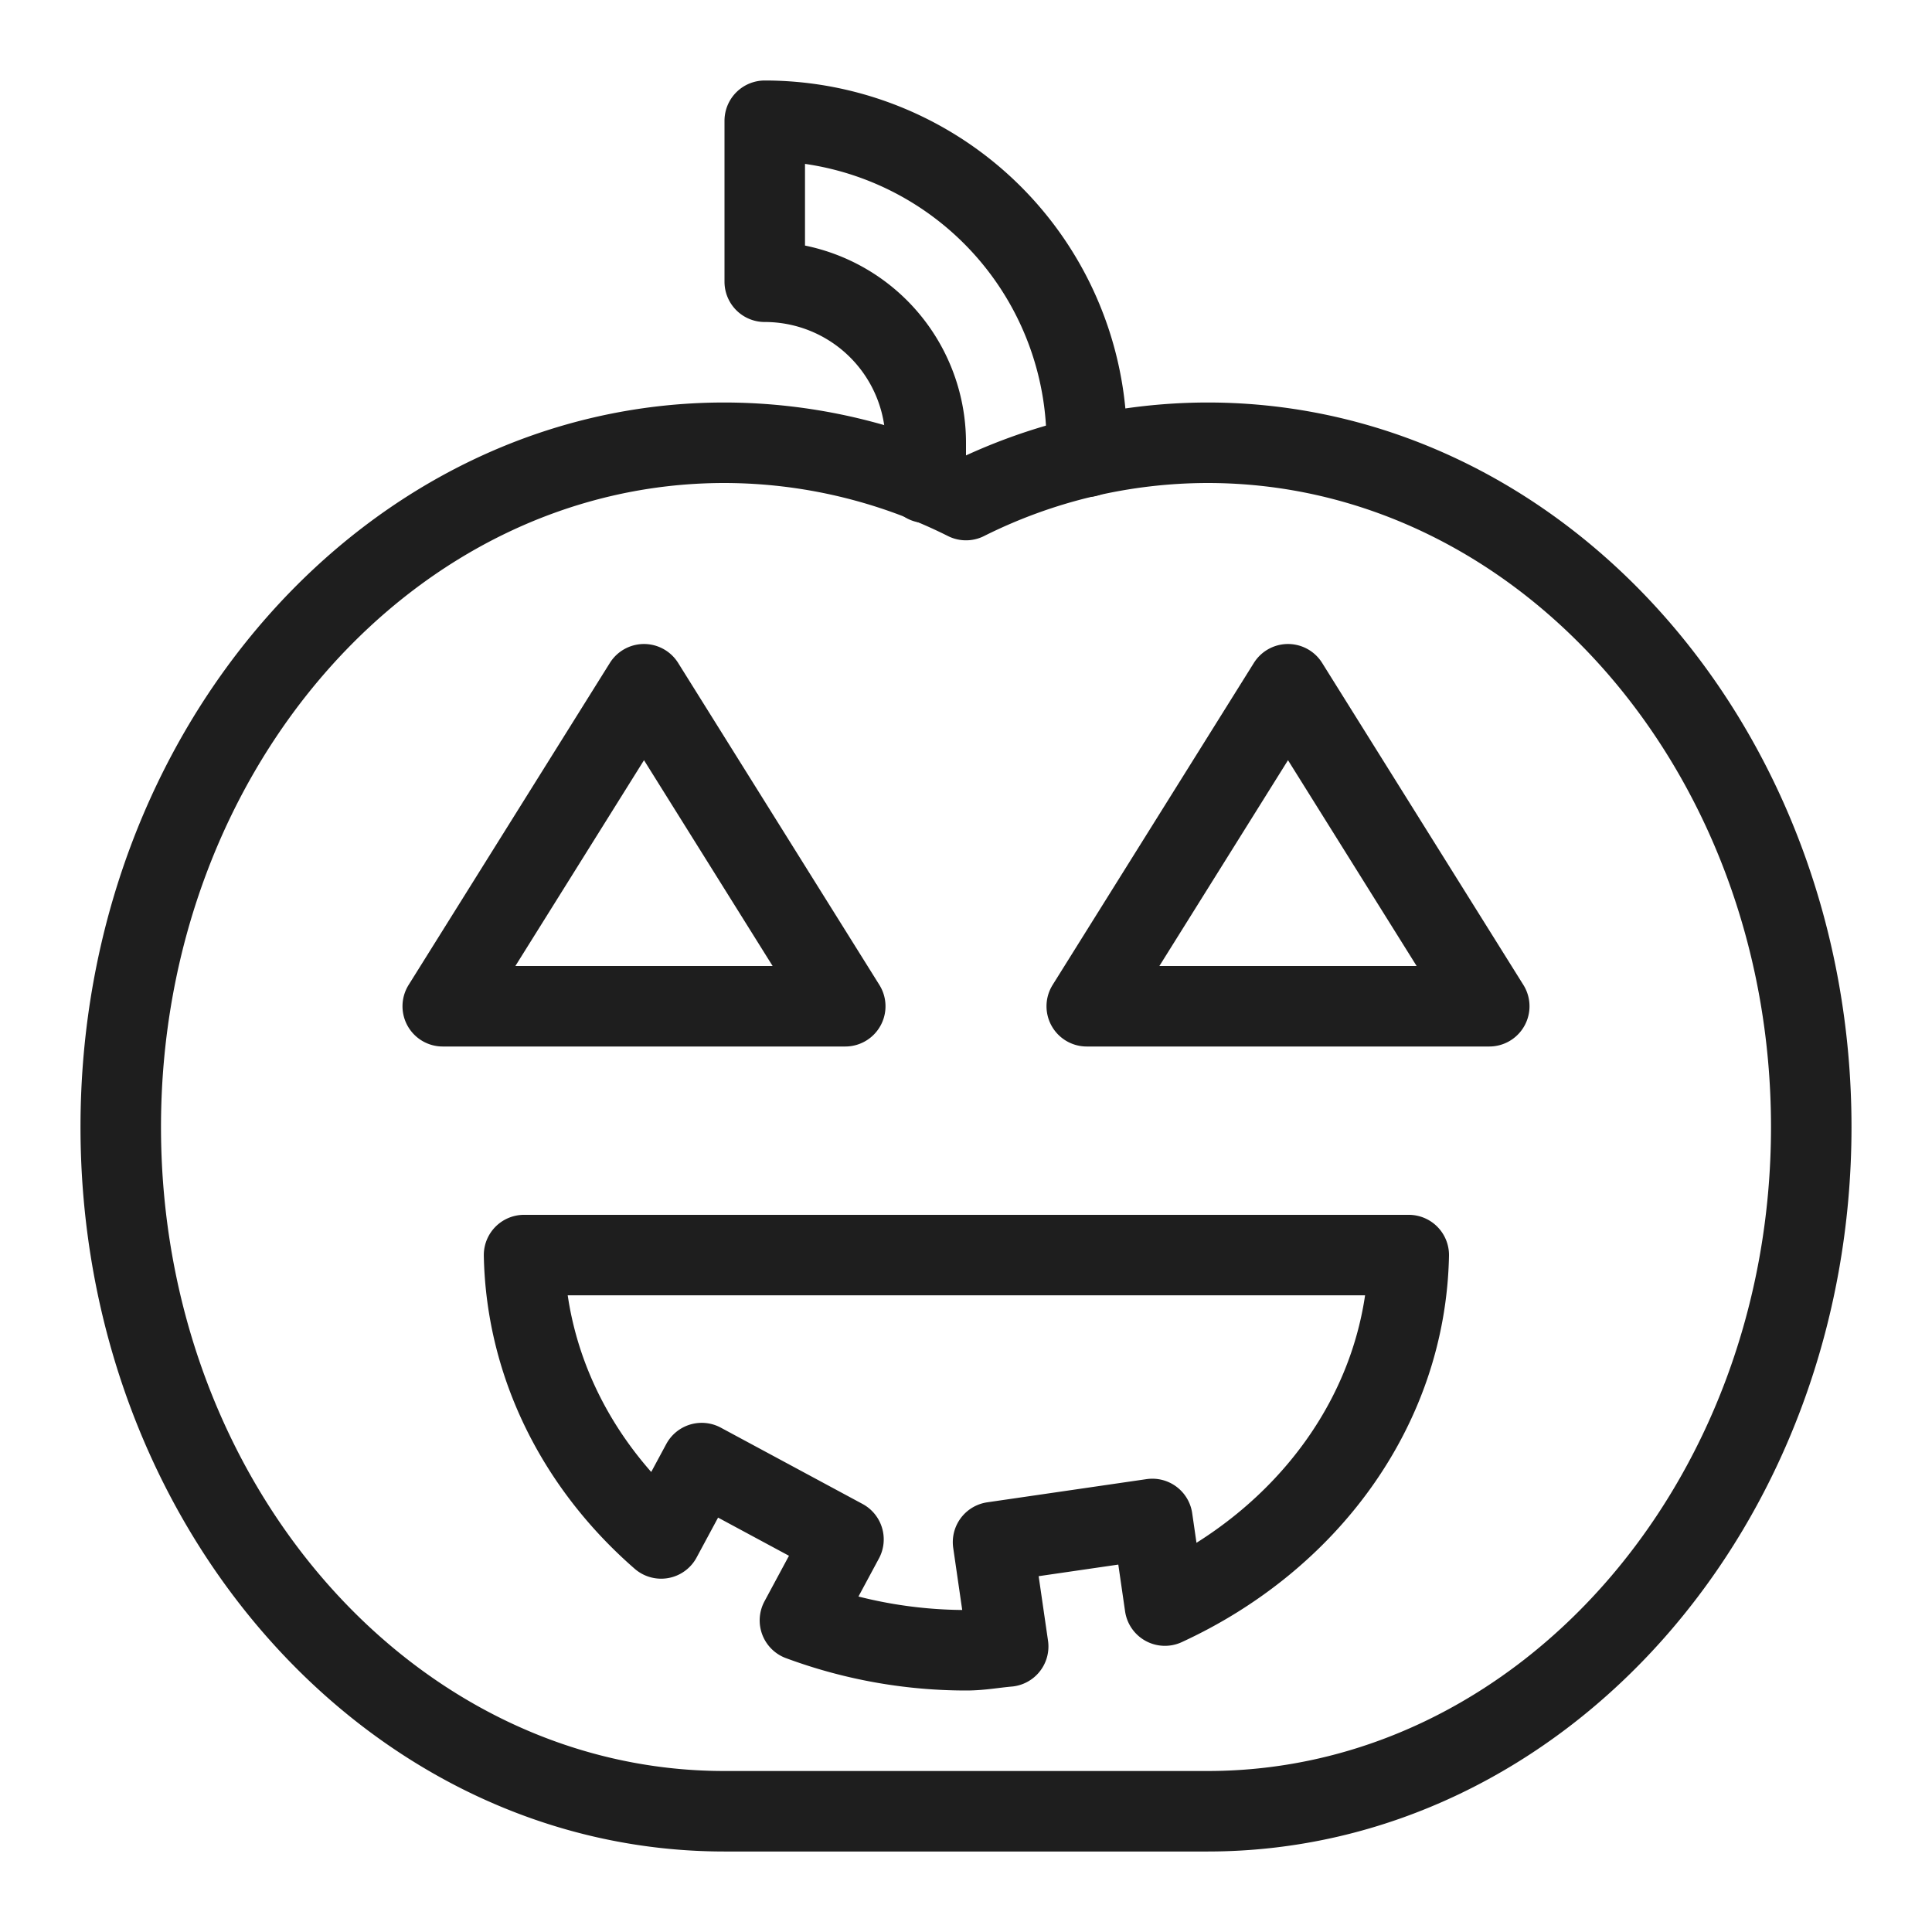 <svg viewBox="0 0 24 24" xml:space="preserve" xmlns="http://www.w3.org/2000/svg" enable-background="new 0 0 24 24"><path d="m8 8.5-2.5 4h5zM16 8.5l2.5 4h-5zM6.51 15.591c.028 1.385.679 2.629 1.703 3.52l.504-.936 1.761.948-.541 1.006a5.938 5.938 0 0 0 2.068.371c.178 0 .346-.032.519-.047l-.188-1.296 1.979-.288.156 1.076c1.762-.811 2.991-2.443 3.029-4.354H6.51zM13.5 5.675V5.5a4 4 0 0 0-4-4v2a2 2 0 0 1 2 2v.497" fill="none" stroke="#1e1e1e" stroke-linecap="round" stroke-linejoin="round" stroke-miterlimit="10" class="stroke-303c42"></path><path d="M15 5.5a6.72 6.72 0 0 0-3 .712A6.72 6.72 0 0 0 9 5.5c-4.142 0-7.5 3.806-7.5 8.5s3.358 8.5 7.5 8.5h6c4.142 0 7.5-3.806 7.5-8.5S19.142 5.5 15 5.5z" fill="none" stroke="#1e1e1e" stroke-linecap="round" stroke-linejoin="round" stroke-miterlimit="10" class="stroke-303c42"></path></svg>